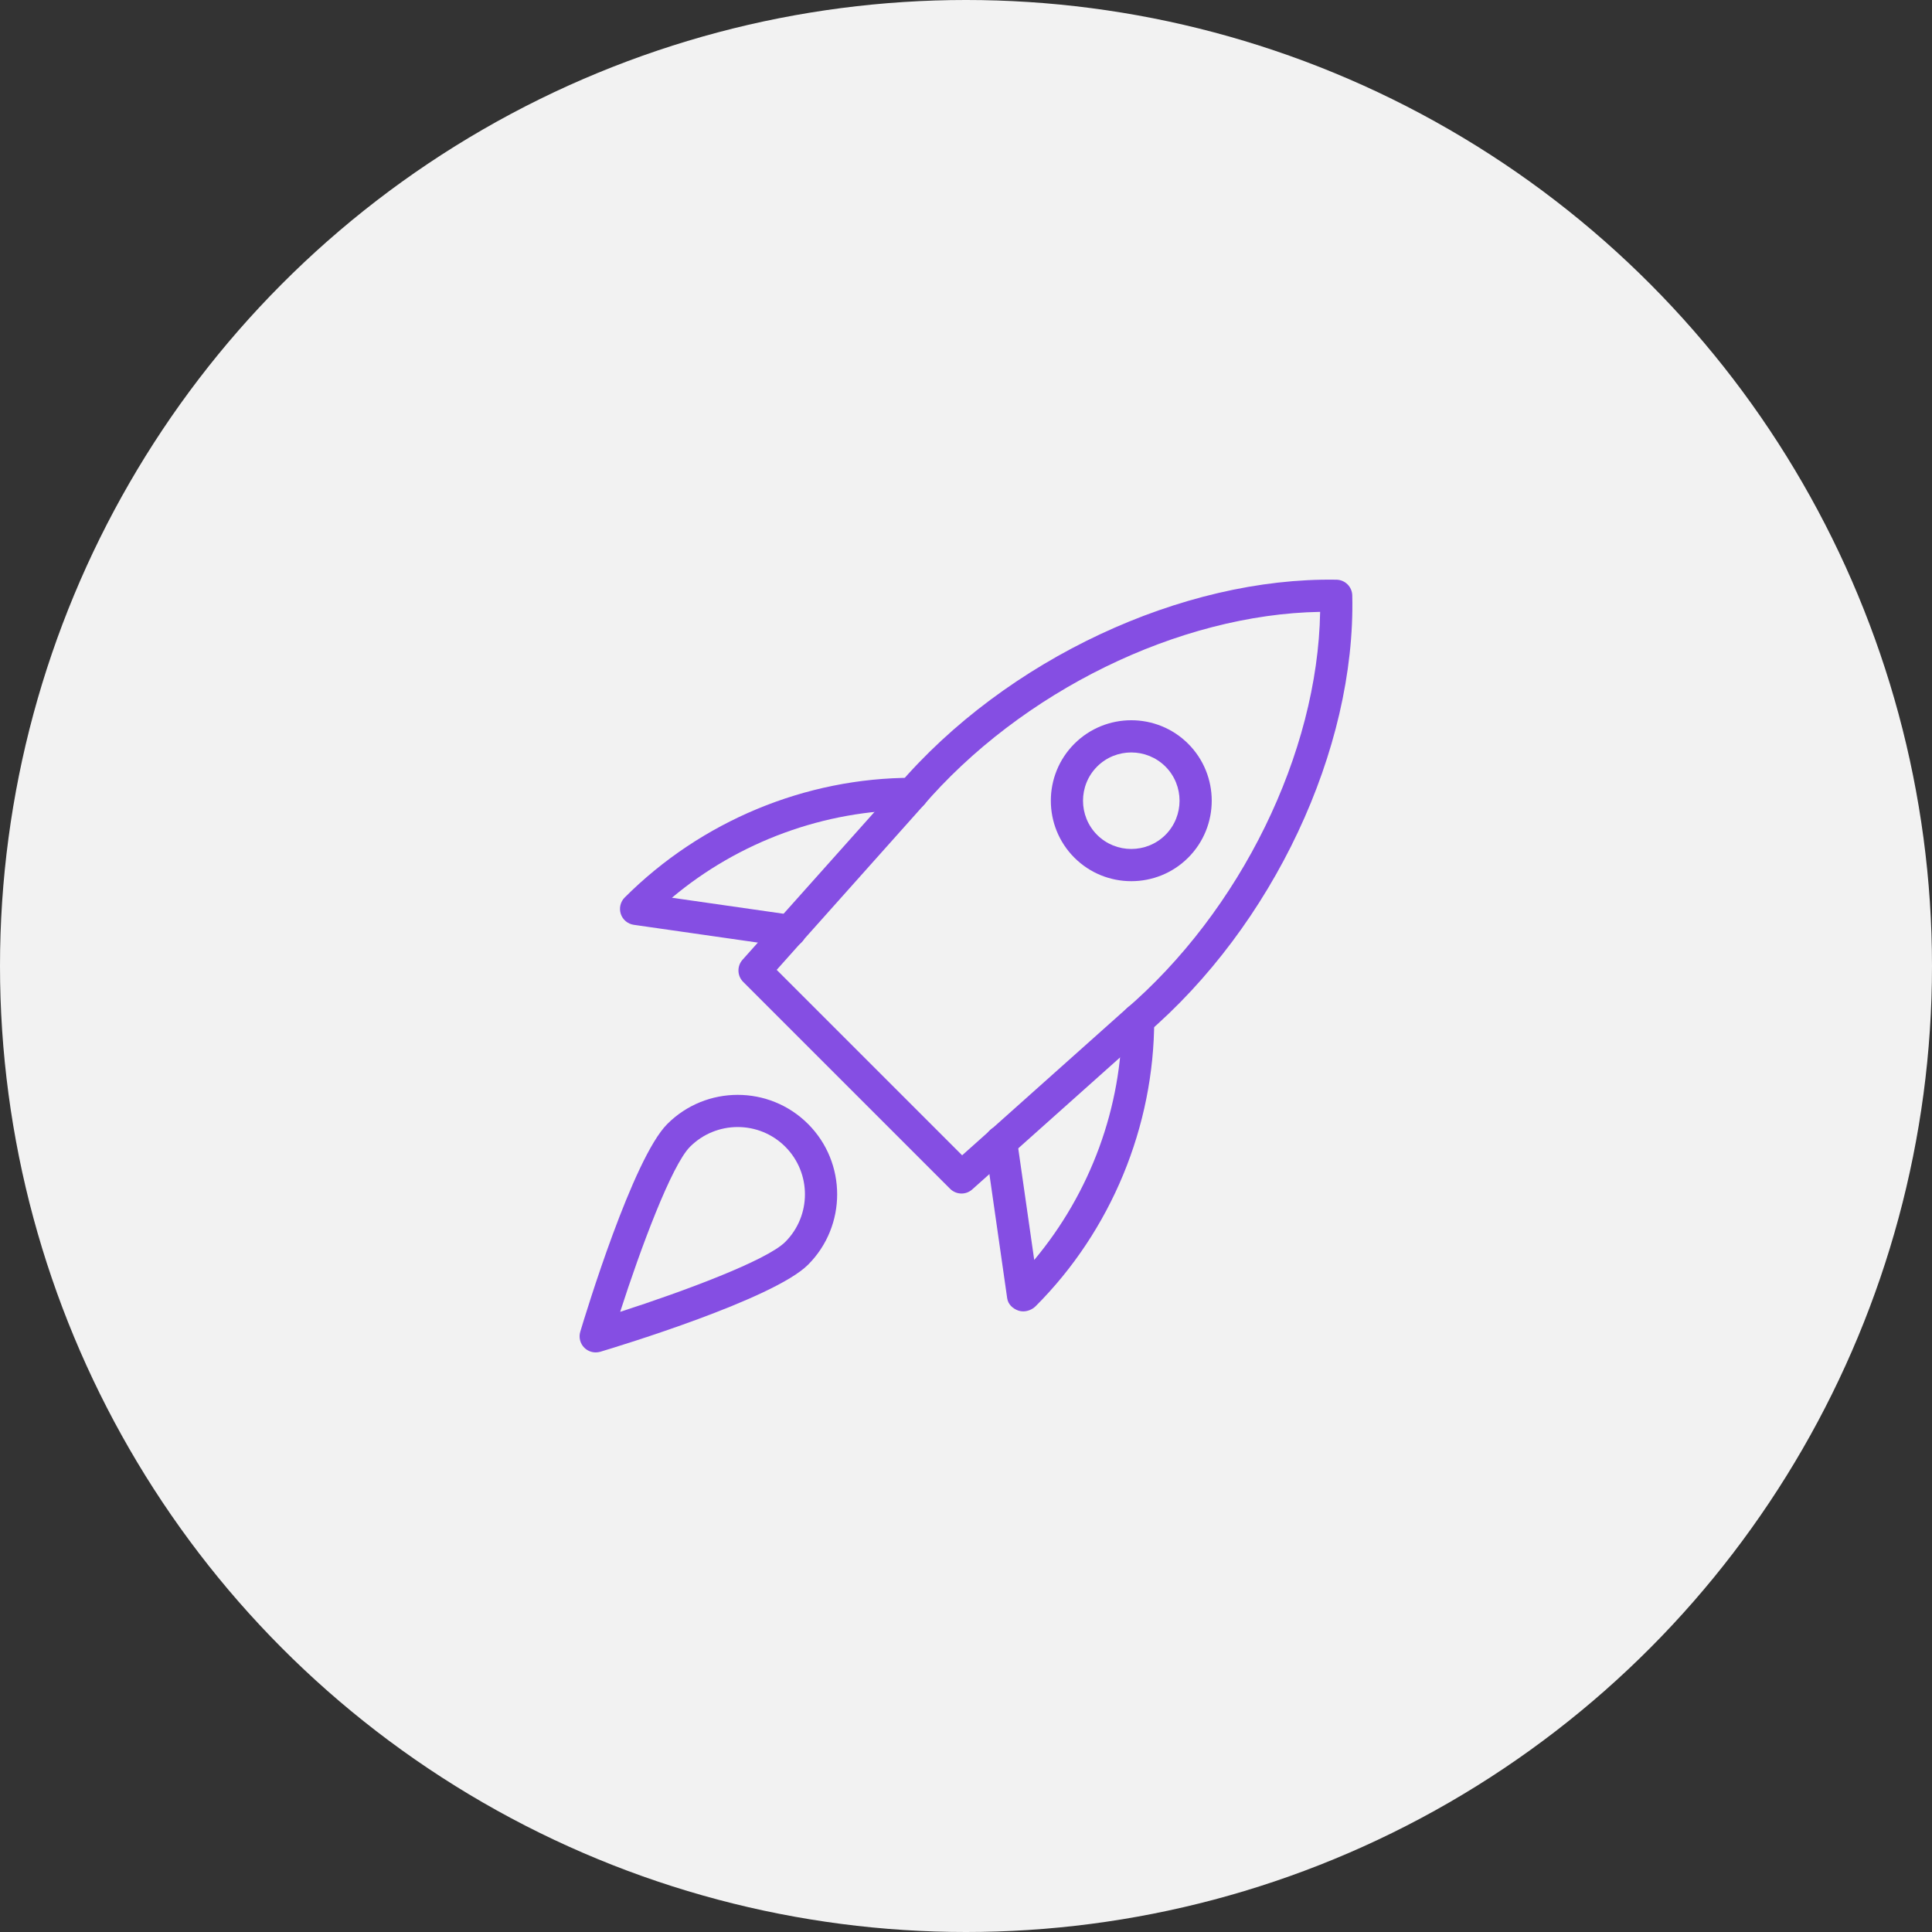 <?xml version="1.0"?>
<svg xmlns="http://www.w3.org/2000/svg" xmlns:xlink="http://www.w3.org/1999/xlink" xmlns:svgjs="http://svgjs.com/svgjs" version="1.1" width="512" height="512" x="0" y="0" viewBox="0 0 24 24" style="enable-background:new 0 0 512 512" xml:space="preserve" class=""><rect x="0" y="0" width="24" height="24" fill="#333333" stroke="none"/><circle r="12" cx="12" cy="12" fill="#f2f2f2" shape="circle"/><g transform="matrix(0.4,0,0,0.4,7.2,7.2)"><path xmlns="http://www.w3.org/2000/svg" d="m11.861 19.066c-.128 0-.256-.049-.354-.146l-6.427-6.427c-.188-.188-.196-.489-.02-.687l4.817-5.396c3.367-3.939 8.85-6.488 13.631-6.407.267.006.482.221.488.488.111 4.784-2.467 10.264-6.416 13.638l-5.387 4.81c-.094.085-.214.127-.332.127zm-5.74-6.946 5.759 5.759 5.043-4.502c3.606-3.082 6.001-7.994 6.075-12.375-4.381.073-9.292 2.468-12.368 6.066z" fill="#854ee3" data-original="#000000" style="" class=""/><path xmlns="http://www.w3.org/2000/svg" d="m13.776 22.726c-.048 0-.097-.007-.143-.022-.18-.06-.328-.198-.354-.386l-.686-4.787c-.039-.273.151-.526.424-.566.273-.043.526.15.566.424l.536 3.74c1.752-2.095 2.726-4.751 2.726-7.459 0-.276.224-.5.5-.5s.5.224.5.5c0 3.313-1.342 6.556-3.682 8.895-.1.1-.246.161-.387.161z" fill="#854ee3" data-original="#000000" style="" class=""/><path xmlns="http://www.w3.org/2000/svg" d="m6.541 11.412c-.023 0-.047-.001-.071-.005l-4.787-.686c-.188-.027-.345-.158-.404-.339-.059-.18-.011-.379.124-.512 2.373-2.373 5.615-3.715 8.928-3.715.276 0 .5.224.5.5s-.224.5-.5.5c-2.721 0-5.391.983-7.464 2.725l3.745.537c.273.04.463.292.424.566-.037.249-.251.429-.495.429z" fill="#854ee3" data-original="#000000" style="" class=""/><path xmlns="http://www.w3.org/2000/svg" d="m17.133 9.366c-.641 0-1.281-.244-1.768-.731-.974-.975-.974-2.561 0-3.536.975-.975 2.561-.975 3.536 0 .974.975.974 2.561 0 3.536-.488.488-1.128.731-1.768.731zm0-3.998c-.384 0-.769.146-1.061.438-.584.585-.584 1.537 0 2.122.585.584 1.537.583 2.122 0 .584-.585.584-1.537 0-2.122-.293-.291-.677-.438-1.061-.438zm1.414 2.914h.01z" fill="#854ee3" data-original="#000000" style="" class=""/><path xmlns="http://www.w3.org/2000/svg" d="m.5 24c-.131 0-.258-.051-.354-.146-.13-.13-.178-.321-.125-.497.164-.547 1.633-5.381 2.703-6.451 1.205-1.205 3.166-1.206 4.371 0 1.205 1.205 1.205 3.166 0 4.371-1.07 1.07-5.904 2.539-6.451 2.703-.048.013-.096.02-.144.02zm4.41-6.999c-.536 0-1.071.204-1.479.611-.577.578-1.537 3.159-2.171 5.128 1.968-.634 4.55-1.594 5.127-2.171.815-.815.815-2.142 0-2.957-.407-.407-.942-.611-1.477-.611z" fill="#854ee3" data-original="#000000" style="" class=""/></g></svg>
